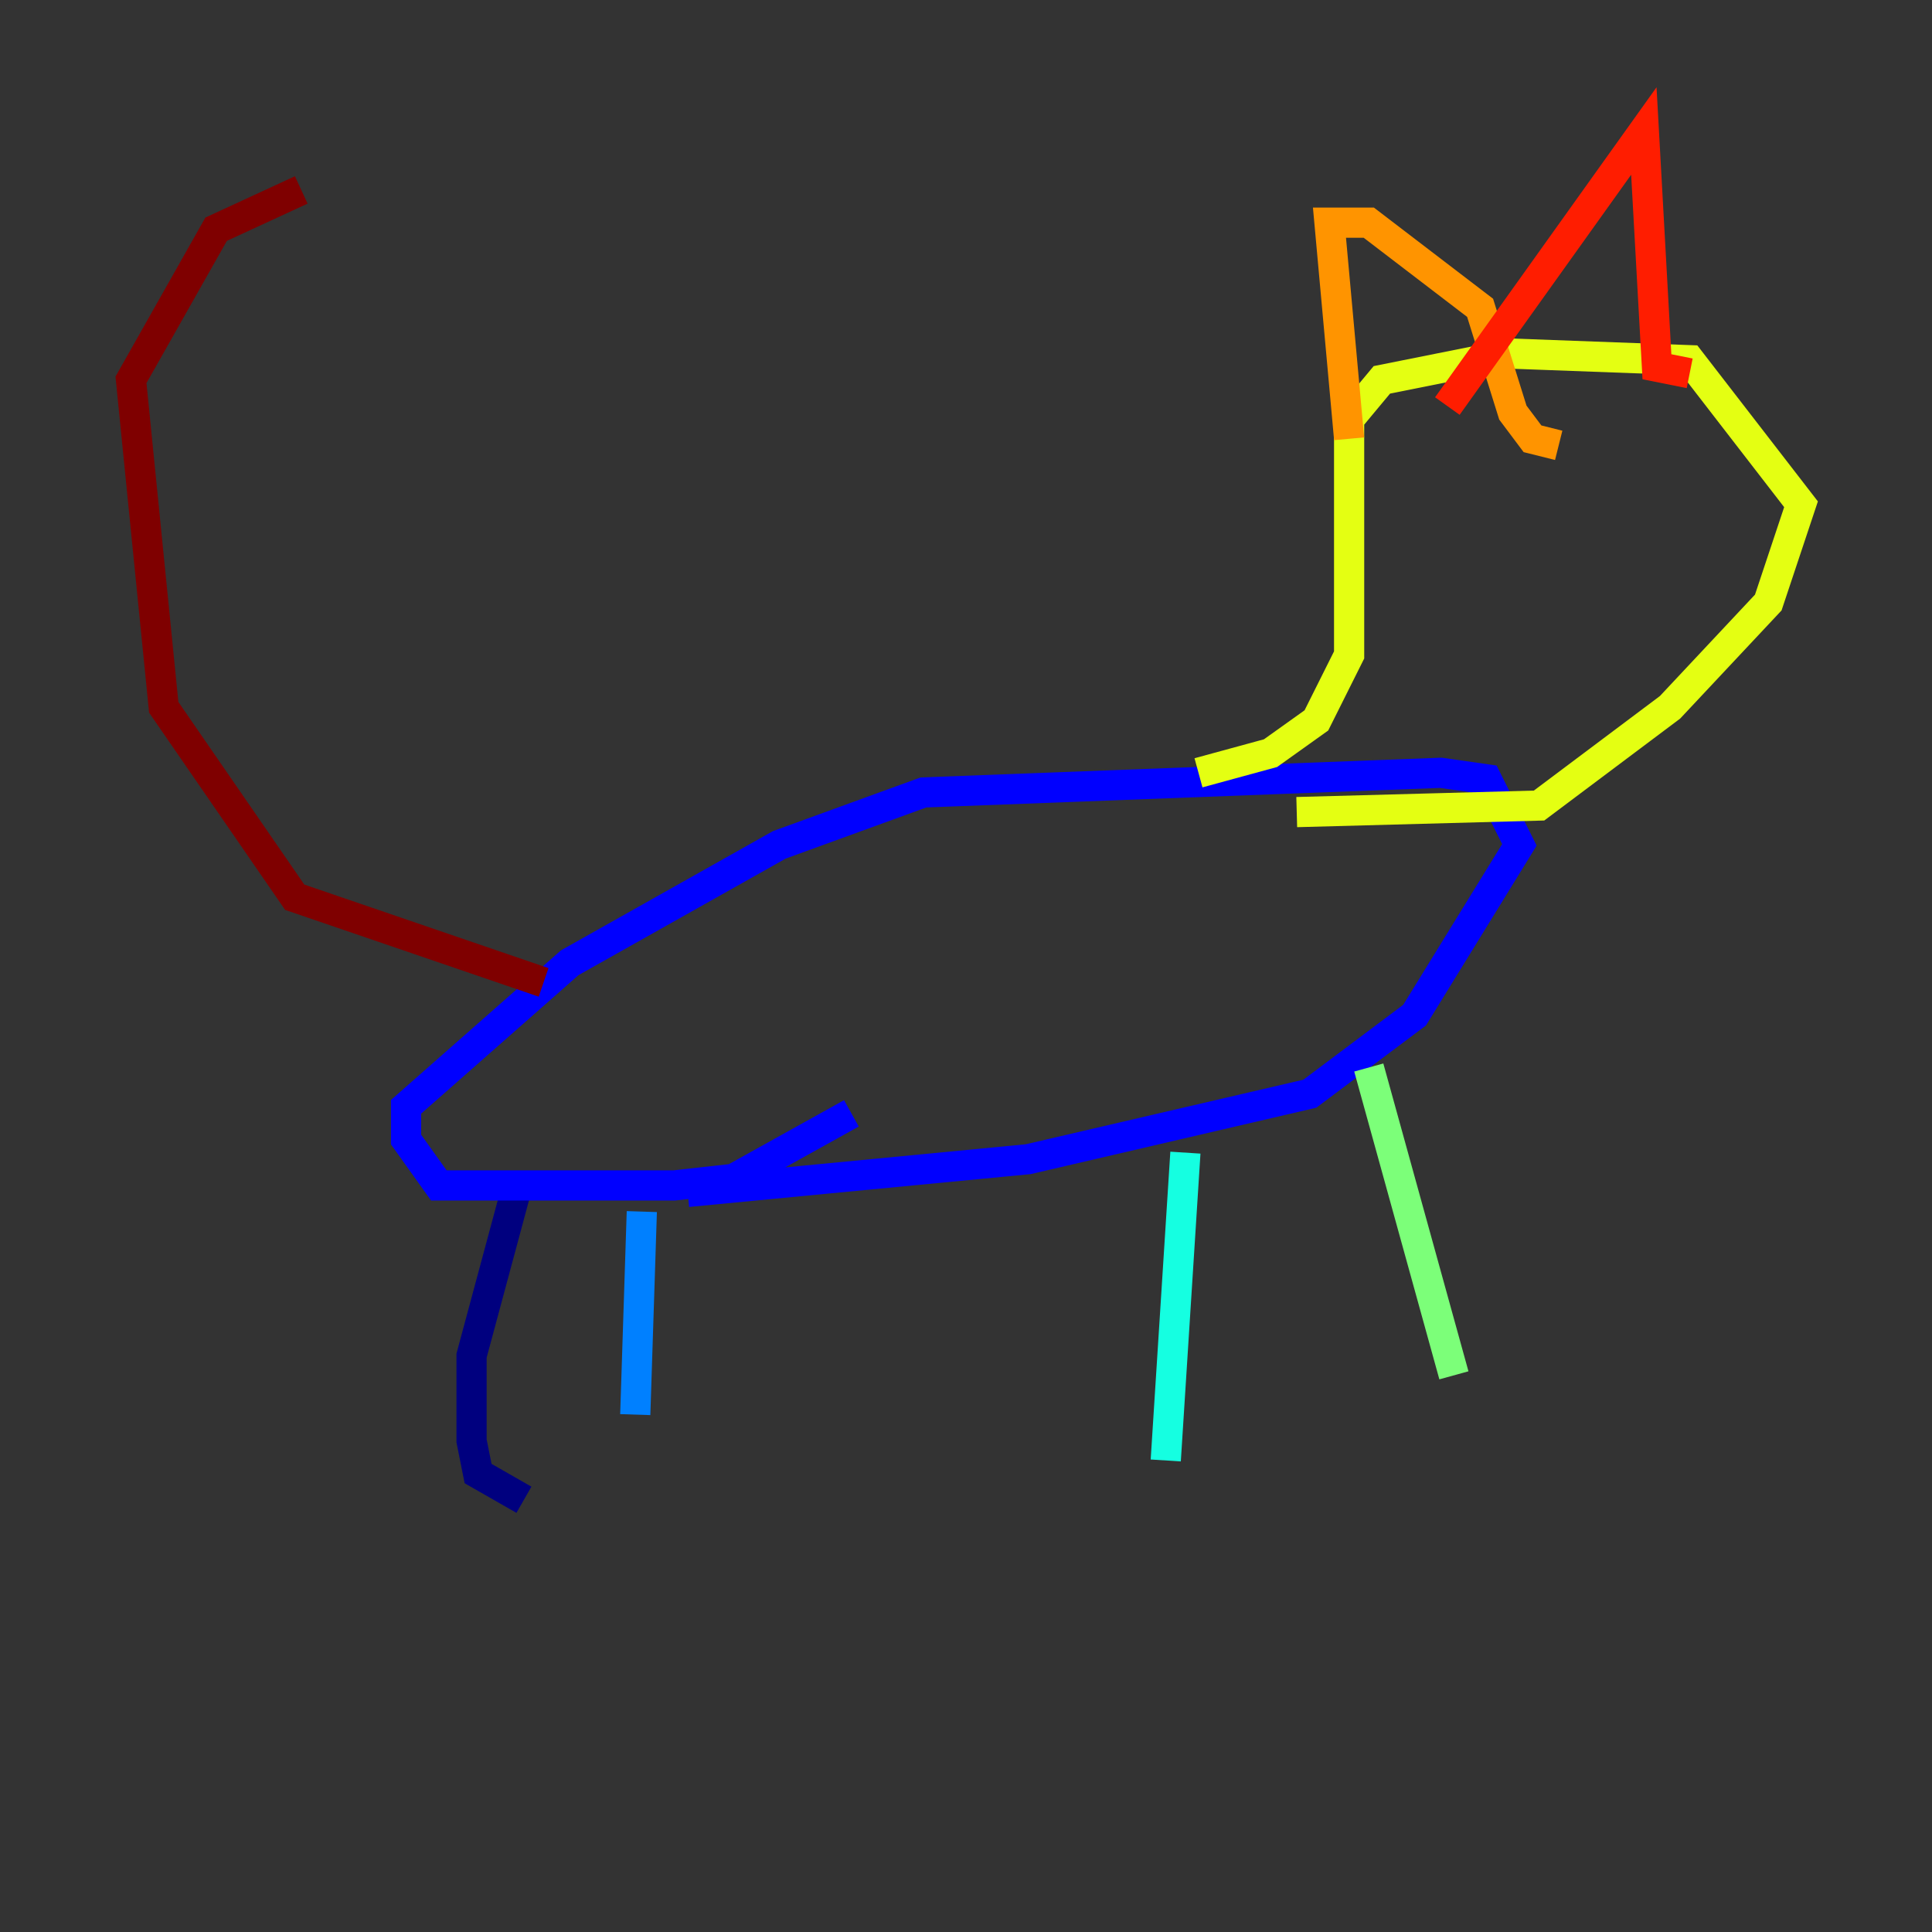 <?xml version="1.0" encoding="utf-8" ?>
<svg baseProfile="tiny" height="128" version="1.2" viewBox="0,0,128,128" width="128" xmlns="http://www.w3.org/2000/svg" xmlns:ev="http://www.w3.org/2001/xml-events" xmlns:xlink="http://www.w3.org/1999/xlink"><rect x="0" y="0" width="128" height="128" fill="#333333" stroke="none"/><defs /><polyline fill="none" points="34.278,78.536 31.241,89.817 31.241,95.458 31.675,97.627 34.712,99.363" stroke="#00007f" stroke-width="2" /><polyline fill="none" points="56.407,73.763 48.597,78.102 44.691,78.536 29.071,78.536 26.902,75.498 26.902,73.329 37.749,63.783 51.634,55.973 61.18,52.502 95.458,51.2 98.495,51.634 100.664,55.973 93.722,67.254 86.78,72.461 68.122,76.8 45.559,78.969" stroke="#0000ff" stroke-width="2" /><polyline fill="none" points="42.522,80.271 42.088,93.722" stroke="#0080ff" stroke-width="2" /><polyline fill="none" points="78.536,76.366 77.234,96.759" stroke="#15ffe1" stroke-width="2" /><polyline fill="none" points="90.685,70.725 96.325,91.119" stroke="#7cff79" stroke-width="2" /><polyline fill="none" points="79.403,51.2 84.176,49.898 87.214,47.729 89.383,43.39 89.383,27.77 91.552,25.166 100.231,23.43 111.946,23.864 119.322,33.41 117.153,39.919 110.644,46.861 101.966,53.37 85.912,53.803" stroke="#e4ff12" stroke-width="2" /><polyline fill="none" points="89.383,29.071 88.081,14.752 90.685,14.752 98.061,20.393 100.231,27.336 101.532,29.071 103.268,29.505" stroke="#ff9400" stroke-width="2" /><polyline fill="none" points="95.891,26.902 108.909,8.678 109.776,24.298 111.946,24.732" stroke="#ff1d00" stroke-width="2" /><polyline fill="none" points="36.014,65.085 19.525,59.444 10.848,46.861 8.678,25.166 14.319,15.186 19.959,12.583" stroke="#7f0000" stroke-width="2" /></svg>